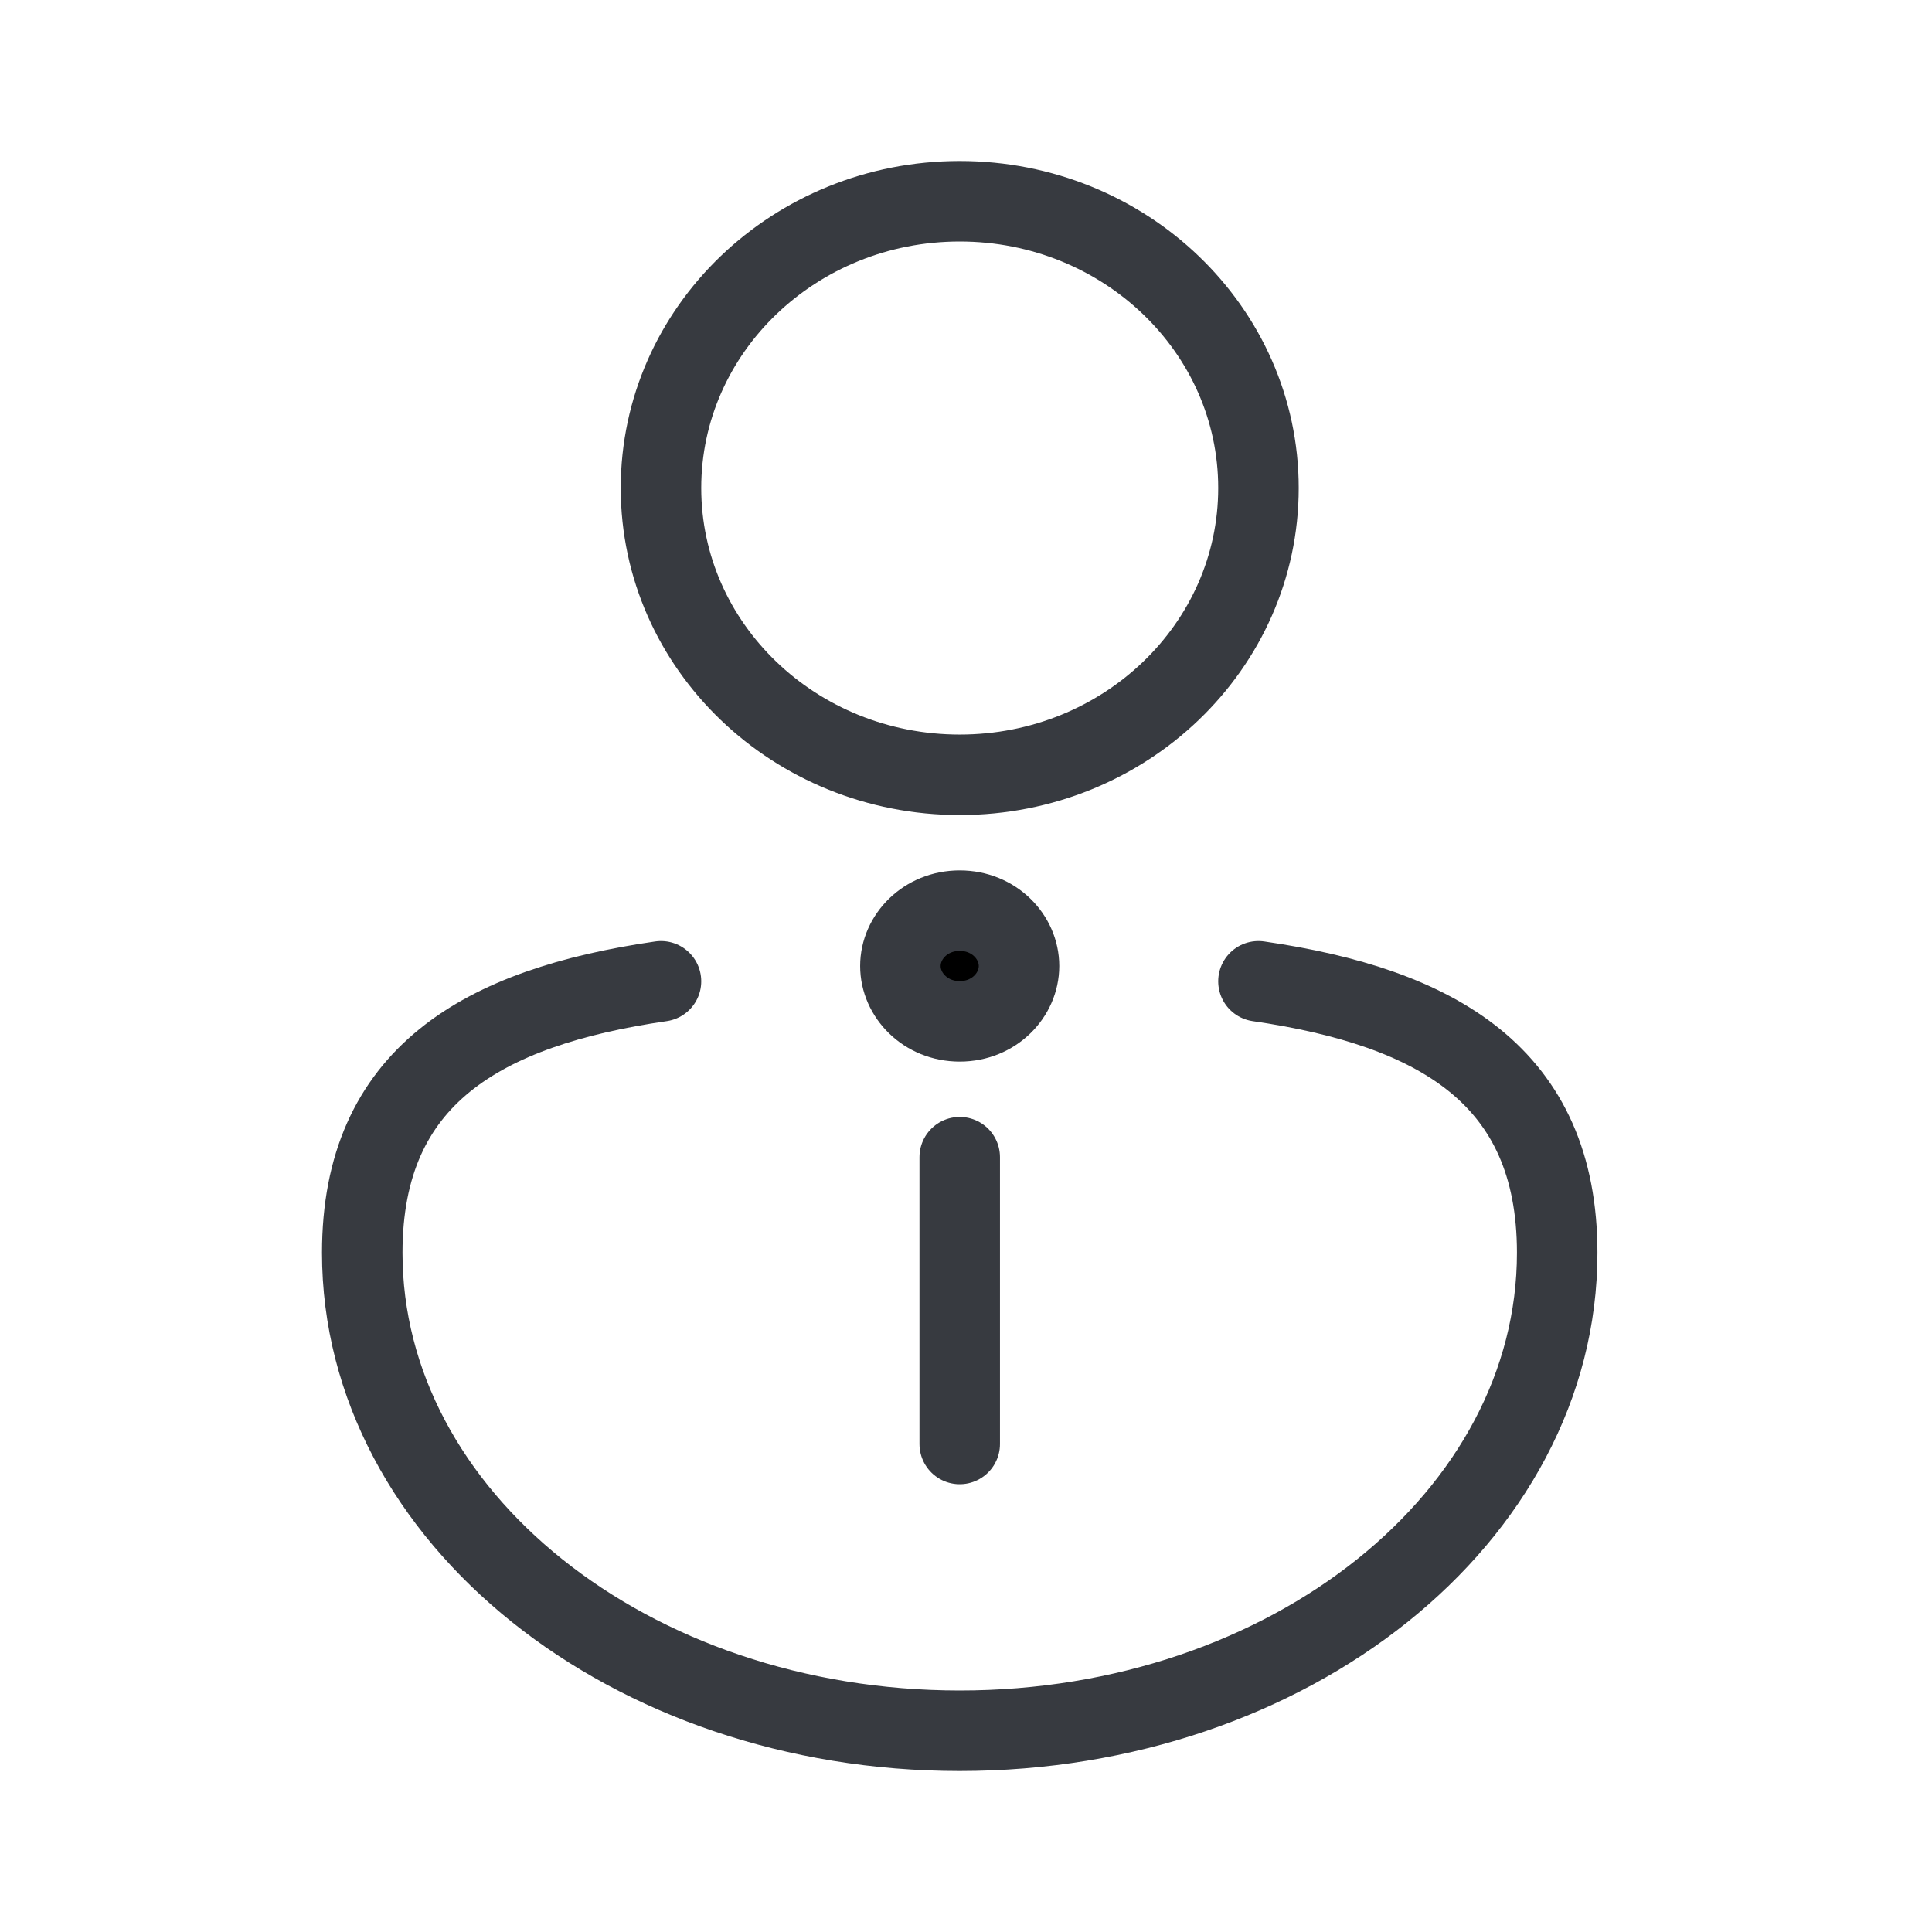 <svg width="48" height="48" viewBox="0 0 48 48" fill="none" xmlns="http://www.w3.org/2000/svg">
<g id="Business user 01">
<g id="Group 17">
<path id="Vector" d="M31.266 12.125C31.266 16.06 27.943 19.25 23.844 19.25C19.745 19.25 16.422 16.06 16.422 12.125C16.422 8.19 19.745 5 23.844 5C27.943 5 31.266 8.19 31.266 12.125Z" stroke="#373A40" stroke-width="2"/>
<path id="Ellipse 342" d="M16.422 24.38C11.985 25.025 9 26.73 9 31.125C9 37.683 15.646 43 23.844 43C32.042 43 38.688 37.683 38.688 31.125C38.688 26.73 35.702 25.025 31.266 24.38" stroke="#373A40" stroke-width="2" stroke-linecap="round"/>
<path id="Ellipse 649" d="M25.317 24C25.317 24.721 24.697 25.375 23.844 25.375C22.991 25.375 22.37 24.721 22.37 24C22.37 23.279 22.991 22.625 23.844 22.625C24.697 22.625 25.317 23.279 25.317 24Z" fill="black" stroke="#373A40" stroke-width="2"/>
<path id="Vector 1385" d="M23.844 28.75V35.875" stroke="#373A40" stroke-width="2" stroke-linecap="round"/>
</g>
</g>
</svg>
